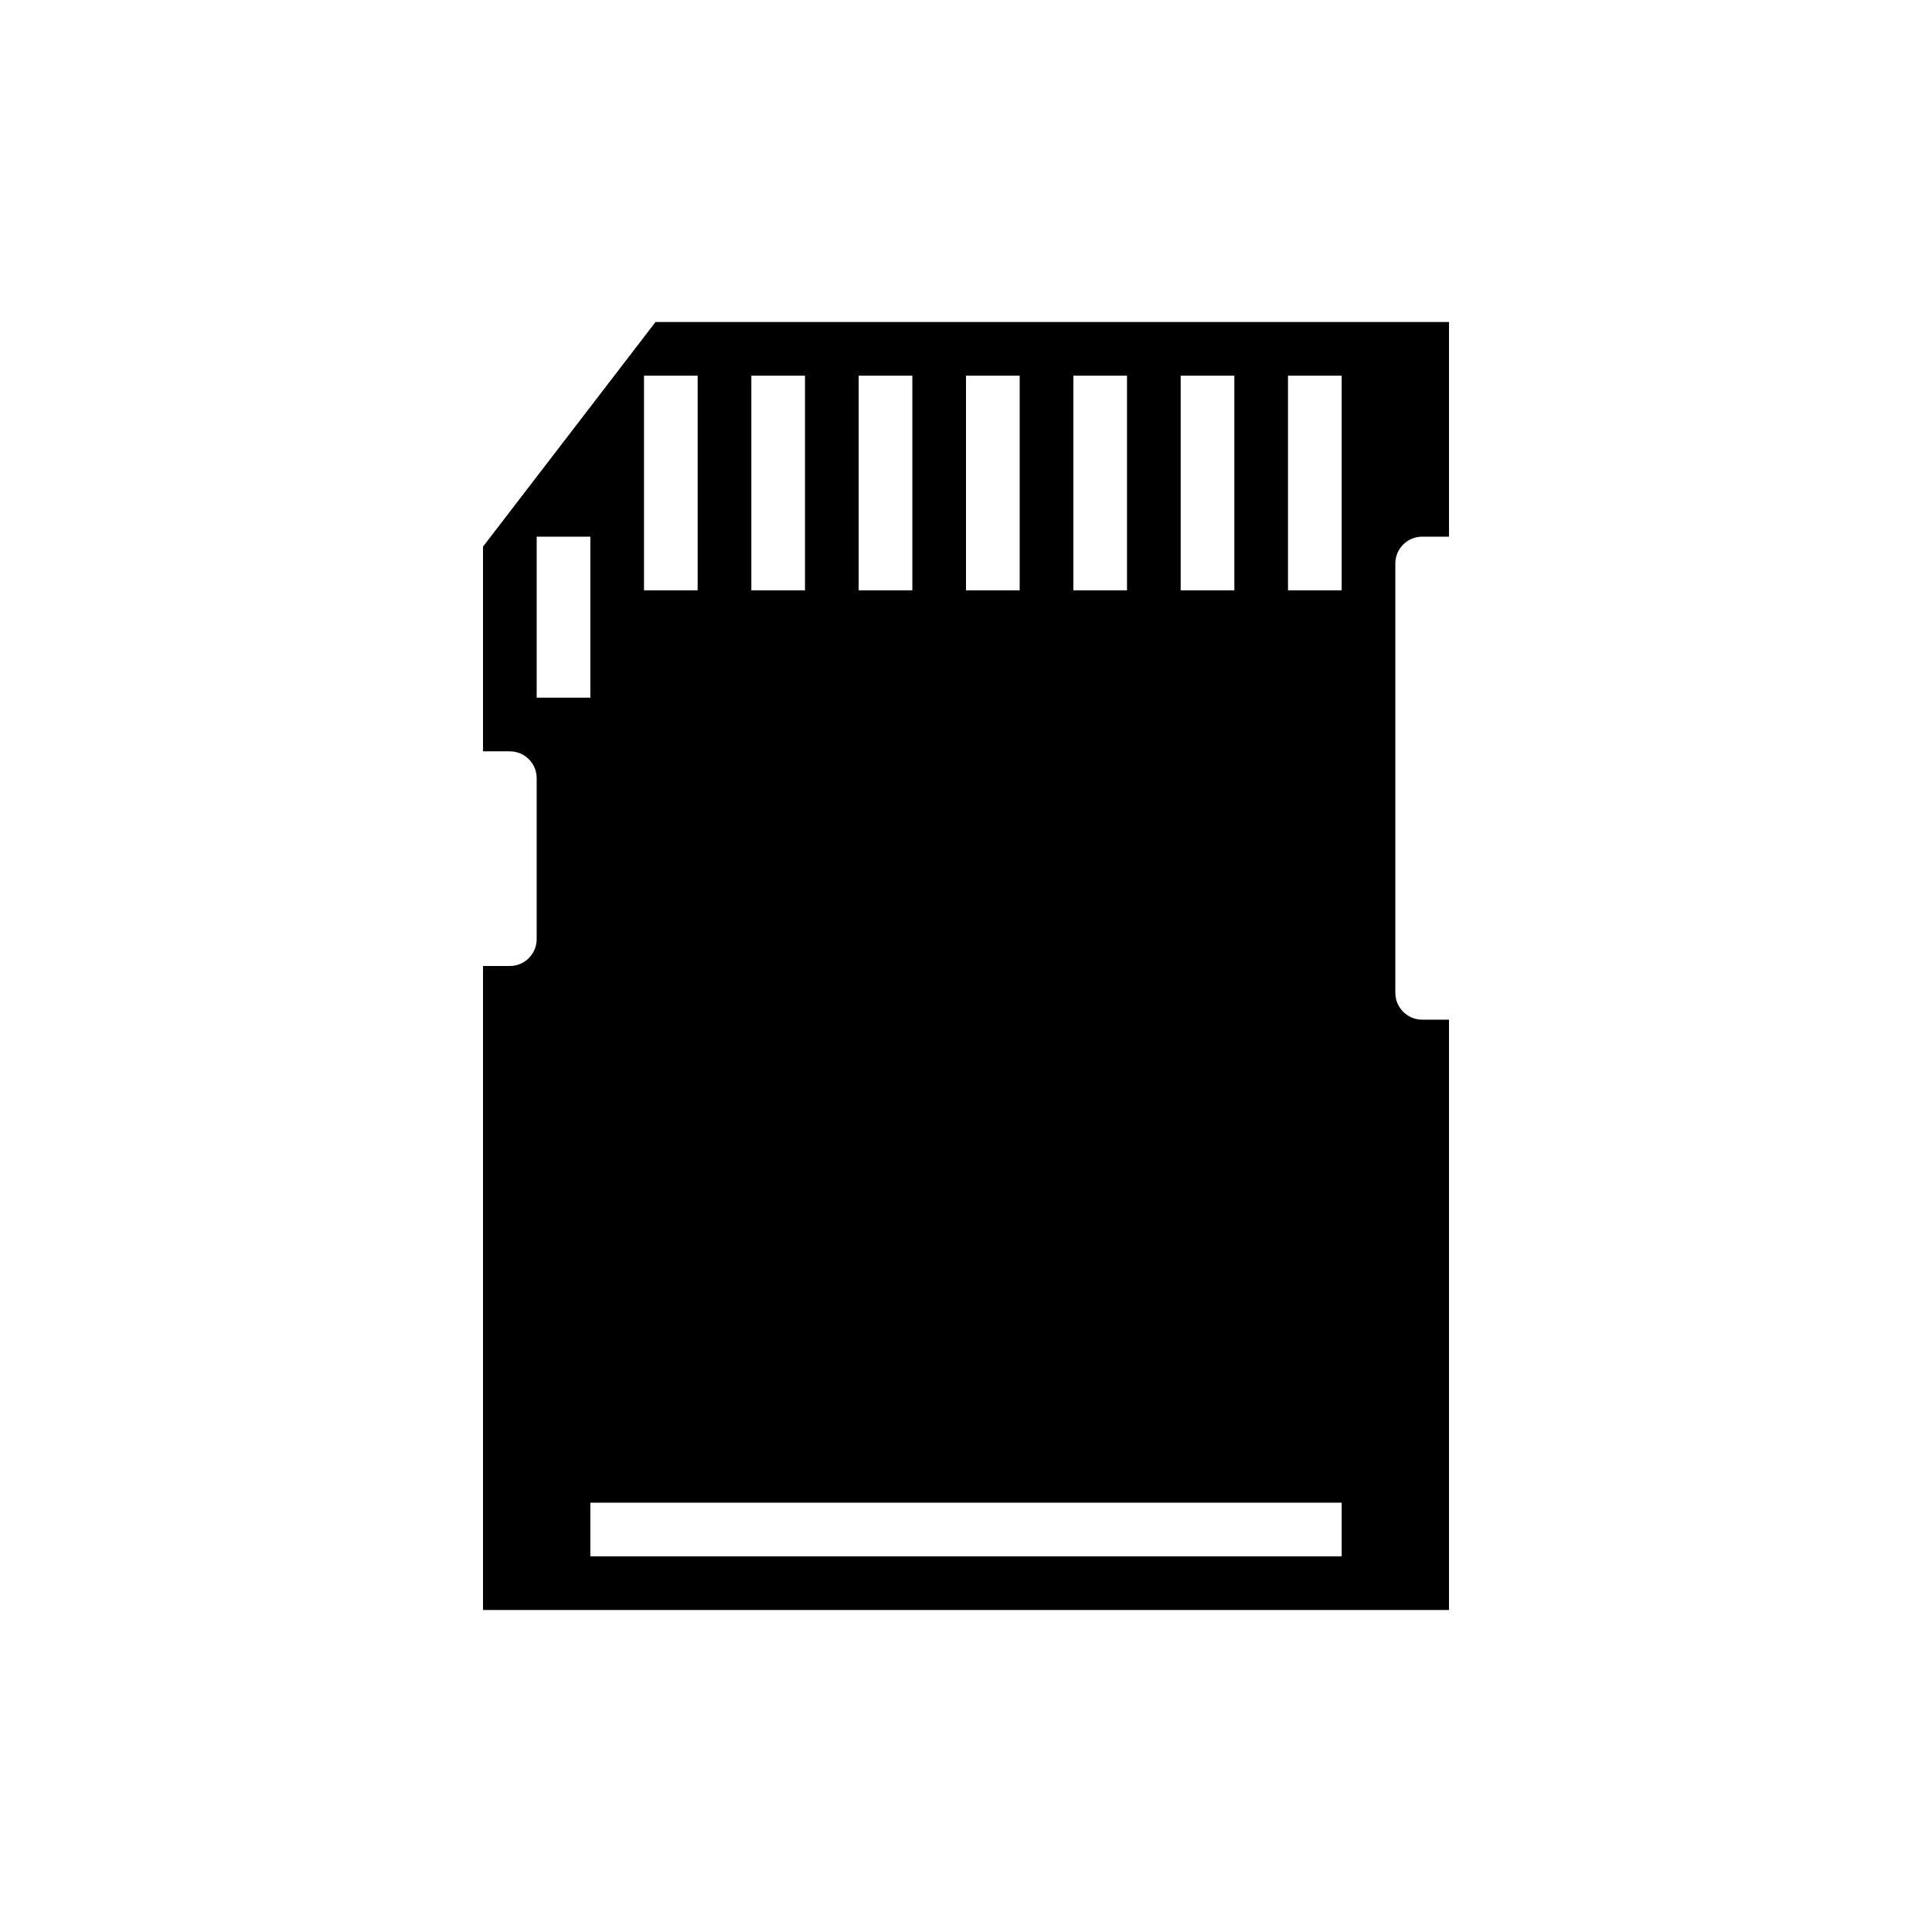 <?xml version="1.0" ?><svg height="36" id="svg6390" version="1.1" width="36" xmlns="http://www.w3.org/2000/svg" xmlns:cc="http://creativecommons.org/ns#" xmlns:dc="http://purl.org/dc/elements/1.1/" xmlns:inkscape="http://www.inkscape.org/namespaces/inkscape" xmlns:rdf="http://www.w3.org/1999/02/22-rdf-syntax-ns#" xmlns:sodipodi="http://sodipodi.sourceforge.net/DTD/sodipodi-0.dtd" xmlns:svg="http://www.w3.org/2000/svg"><defs id="defs6392"/><g id="layer1" transform="translate(0,-1016.362)"><path d="m 12.215,1022.362 14.785,0 0,4 -0.5,0 c -0.276,0 -0.5,0.224 -0.5,0.5 l 0,8 c 0,0.276 0.224,0.5 0.5,0.5 l 0.5,0 0,11 -18,0 0,-12 0.5,0 c 0.276,0 0.5,-0.224 0.5,-0.5 l 0,-3 c 0,-0.276 -0.224,-0.5 -0.5,-0.5 l -0.5,0 0,-3.814 z m -0.215,1 0,4 1,0 0,-4 z m 2,0 0,4 1,0 0,-4 z m 2,0 0,4 1,0 0,-4 z m 2,0 0,4 1,0 0,-4 z m 2,0 0,4 1,0 0,-4 z m 2,0 0,4 1,0 0,-4 z m 2,0 0,4 1,0 0,-4 z m -14,3 0,3 1,0 0,-3 z m 1,18 0,1 14,0 0,-1 z" id="path6350" style="font-size:medium;font-style:normal;font-variant:normal;font-weight:normal;font-stretch:normal;text-indent:0;text-align:start;text-decoration:none;line-height:normal;letter-spacing:normal;word-spacing:normal;text-transform:none;direction:ltr;block-progression:tb;writing-mode:lr-tb;text-anchor:start;baseline-shift:baseline;color:#000000;fill:#000000;fill-opacity:1;fill-rule:nonzero;stroke:none;visibility:visible;display:inline;overflow:visible;enable-background:accumulate;font-family:sans-serif"/></g></svg>
